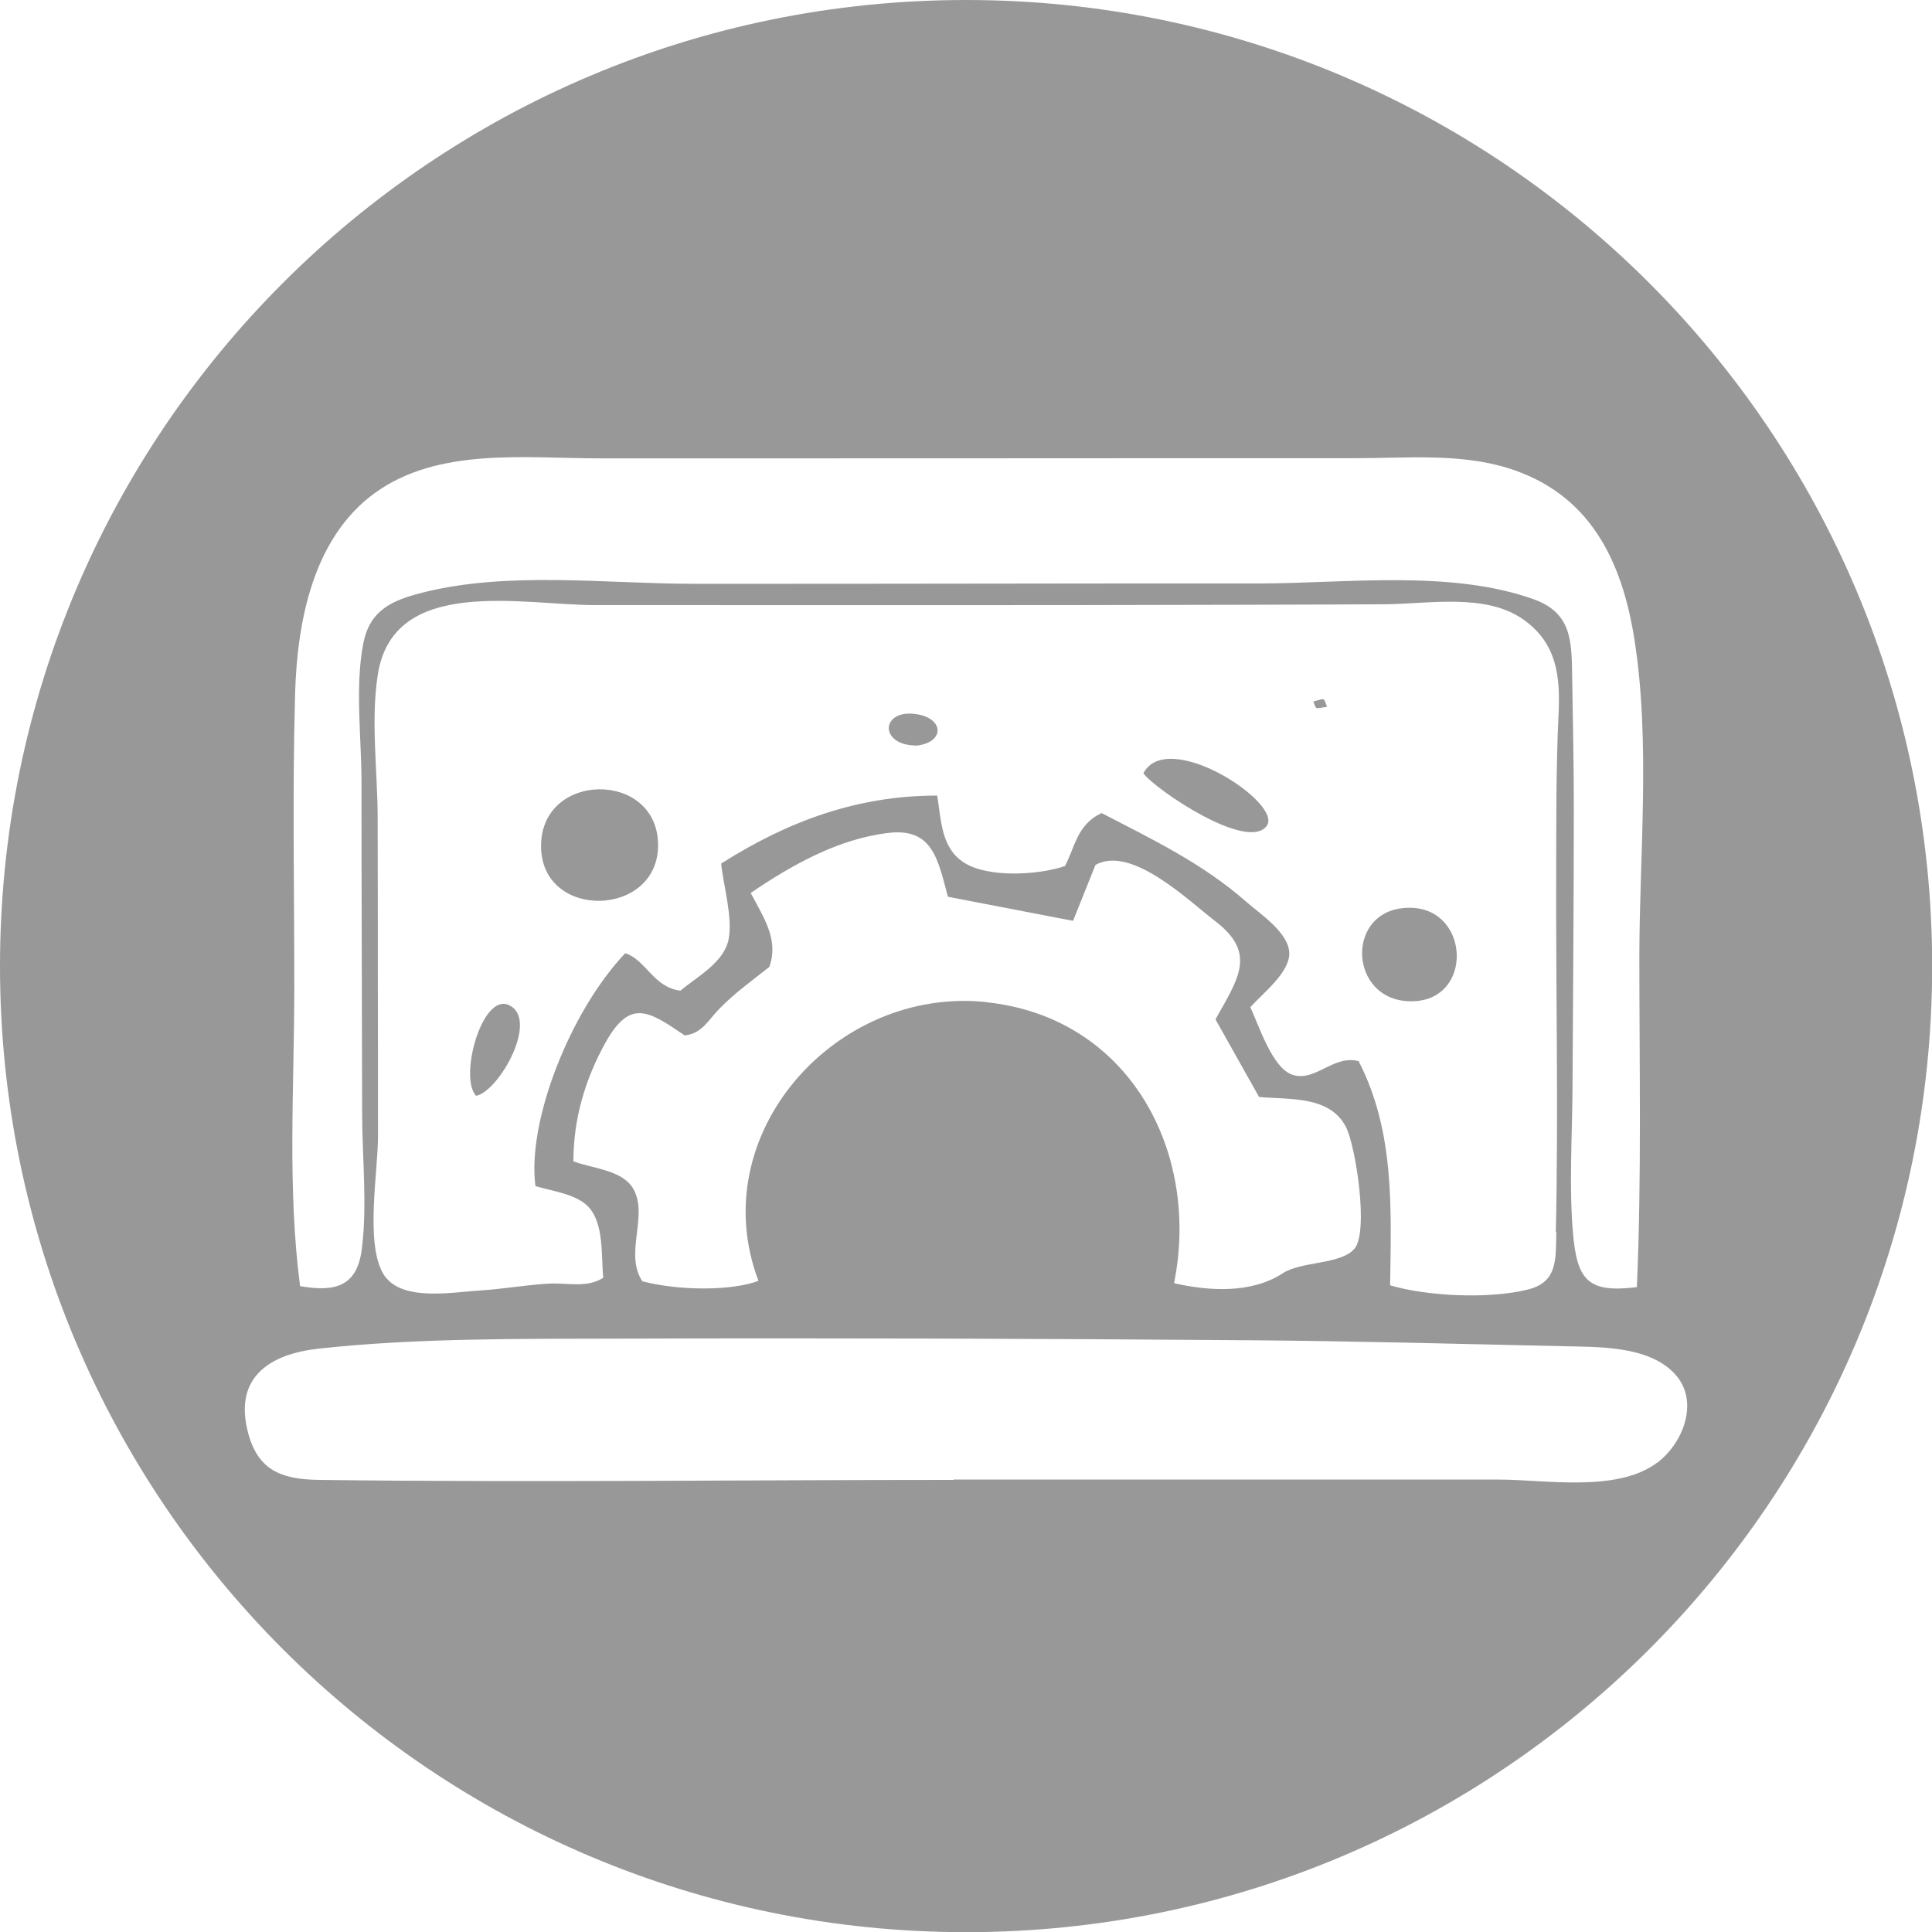<?xml version="1.0" encoding="UTF-8"?>
<svg id="a" data-name="Layer 1" xmlns="http://www.w3.org/2000/svg" viewBox="0 0 117.05 117.05">
  <defs>
    <style>
      .b {
        fill: #989898;
      }
    </style>
  </defs>
  <path class="b" d="m55.6,43.28c-2.25-.4-2.41,1.91-.03,1.89,1.67-.22,1.61-1.61.03-1.89Z"/>
  <path class="b" d="m69.27,46.85c.74,1,6.38,4.81,7.49,3.16.93-1.38-6.03-5.93-7.49-3.16Z"/>
  <path class="b" d="m79.57,42.5c.2.51.05.43.83.32-.23-.56-.06-.53-.83-.32Z"/>
  <path class="b" d="m32.78,51.26c0,4.53,7.15,4.35,7.09-.11-.06-4.49-7.1-4.43-7.09.11Z"/>
  <path class="b" d="m30.8,60.88c-1.61-.68-3,4.38-1.96,5.51,1.4-.26,3.88-4.7,1.96-5.51Z"/>
  <path class="b" d="m85.52,55c-4.12-.13-3.91,5.81.12,5.66,3.62-.13,3.4-5.55-.12-5.66Z"/>
  <path class="b" d="m58.53,0C26.2,0,0,26.2,0,58.53s26.2,58.53,58.53,58.53,58.53-26.2,58.53-58.53S90.85,0,58.53,0ZM17.88,41.98c.13-4.32,1.08-9.37,4.8-12.09,3.85-2.81,9.16-2.12,13.64-2.12,12.48,0,24.97,0,37.45-.01,2.79,0,5.59,0,8.38,0,3.02,0,6.26-.31,9.18.59,4.97,1.53,6.93,5.58,7.69,10.38.98,6.23.31,12.93.3,19.22,0,6.67.14,13.37-.15,20.03-2.93.36-3.64-.36-3.88-3.38-.23-2.83-.04-5.74-.02-8.57.03-5.72.08-11.43.08-17.15,0-2.63-.06-5.25-.1-7.88-.03-2.2-.04-3.88-2.35-4.7-5.05-1.8-11.42-.95-16.68-.95-11.39-.01-22.78.03-34.16.02-5.31,0-11.27-.78-16.45.53-1.89.48-3.2,1.07-3.6,3.08-.51,2.62-.11,5.71-.11,8.37,0,6.68.03,13.37.04,20.05,0,2.71.32,5.59-.02,8.28-.29,2.27-1.62,2.61-3.74,2.24-.78-5.95-.35-12.14-.35-18.14,0-5.93-.12-11.87.05-17.8Zm76.41,32.67c-.04,1.66.09,3.03-1.74,3.48-2.33.58-6.08.41-8.33-.26.07-4.72.27-9.37-1.91-13.58-1.52-.41-2.63,1.29-4.02.82-1.22-.41-2.05-3.06-2.54-4.09.72-.81,2.37-2.08,2.36-3.25,0-1.25-1.78-2.41-2.61-3.14-2.66-2.33-5.65-3.76-8.76-5.37-1.5.7-1.61,2.07-2.22,3.21-1.58.54-4.64.73-6.1-.2-1.41-.89-1.39-2.56-1.64-4.07-4.82,0-9.01,1.53-13.09,4.12.13,1.29.72,3.31.45,4.6-.29,1.4-1.89,2.24-2.92,3.1-1.65-.21-2.07-1.86-3.34-2.27-3.35,3.53-5.96,10.22-5.44,14.11.99.3,2.51.48,3.23,1.28.94,1.04.74,2.97.88,4.27-1,.65-2.15.29-3.33.36-1.37.08-2.71.32-4.08.41-1.8.11-4.93.72-5.94-1.04-1.08-1.89-.29-6.2-.3-8.32,0-3.3,0-6.6-.01-9.9,0-3.12,0-6.23-.01-9.35,0-2.83-.43-5.91.01-8.71.95-6.01,8.76-4.2,13.16-4.2,12.97,0,25.94.02,38.91-.02,2.96,0,5.93-.02,8.89-.03,2.62-.01,6.09-.69,8.38.88,2.12,1.46,2.31,3.51,2.19,5.87-.15,3.18-.13,6.37-.14,9.55-.02,7.24.14,14.5-.02,21.74Zm-34.54-13.94c-9.11-.96-17.15,8.02-13.8,16.89-1.59.6-4.71.62-7.03.03-1.12-1.67.38-3.97-.55-5.6-.66-1.16-2.48-1.23-3.63-1.67,0-2.54.69-4.93,1.93-7.17,1.49-2.68,2.59-1.98,4.81-.46,1.02-.1,1.42-.9,2.05-1.56.93-.97,2.03-1.76,3.08-2.59.57-1.61-.28-2.89-1.13-4.48,2.48-1.69,5.32-3.29,8.37-3.64,2.67-.31,2.98,1.65,3.58,3.87,2.55.49,4.97.96,7.58,1.46.44-1.1.93-2.31,1.36-3.39,2.18-1.22,5.66,2.19,7.27,3.42,2.54,1.95,1.35,3.5,0,5.94.85,1.52,1.7,3.03,2.64,4.7,1.85.17,4.27-.09,5.26,1.81.59,1.13,1.39,6.32.53,7.37-.81.99-3.21.75-4.37,1.51-1.84,1.2-4.38,1.1-6.57.59,1.6-7.93-2.7-16.11-11.37-17.02Zm40.64,27.91c-2.43,1.82-6.77,1.02-9.59,1.02-3.67,0-7.34,0-11.01,0-7.34,0-14.68,0-22.02,0v.02c-12.81,0-25.62.16-38.43,0-2.34-.03-3.79-.6-4.36-3.06-.75-3.23,1.44-4.57,4.3-4.89,6.03-.66,12.35-.59,18.41-.61,12.71-.04,25.44,0,38.15.1,6.29.05,12.57.22,18.86.36,2.13.05,5.17-.04,6.76,1.67,1.53,1.64.53,4.2-1.07,5.4Z"/>
</svg>